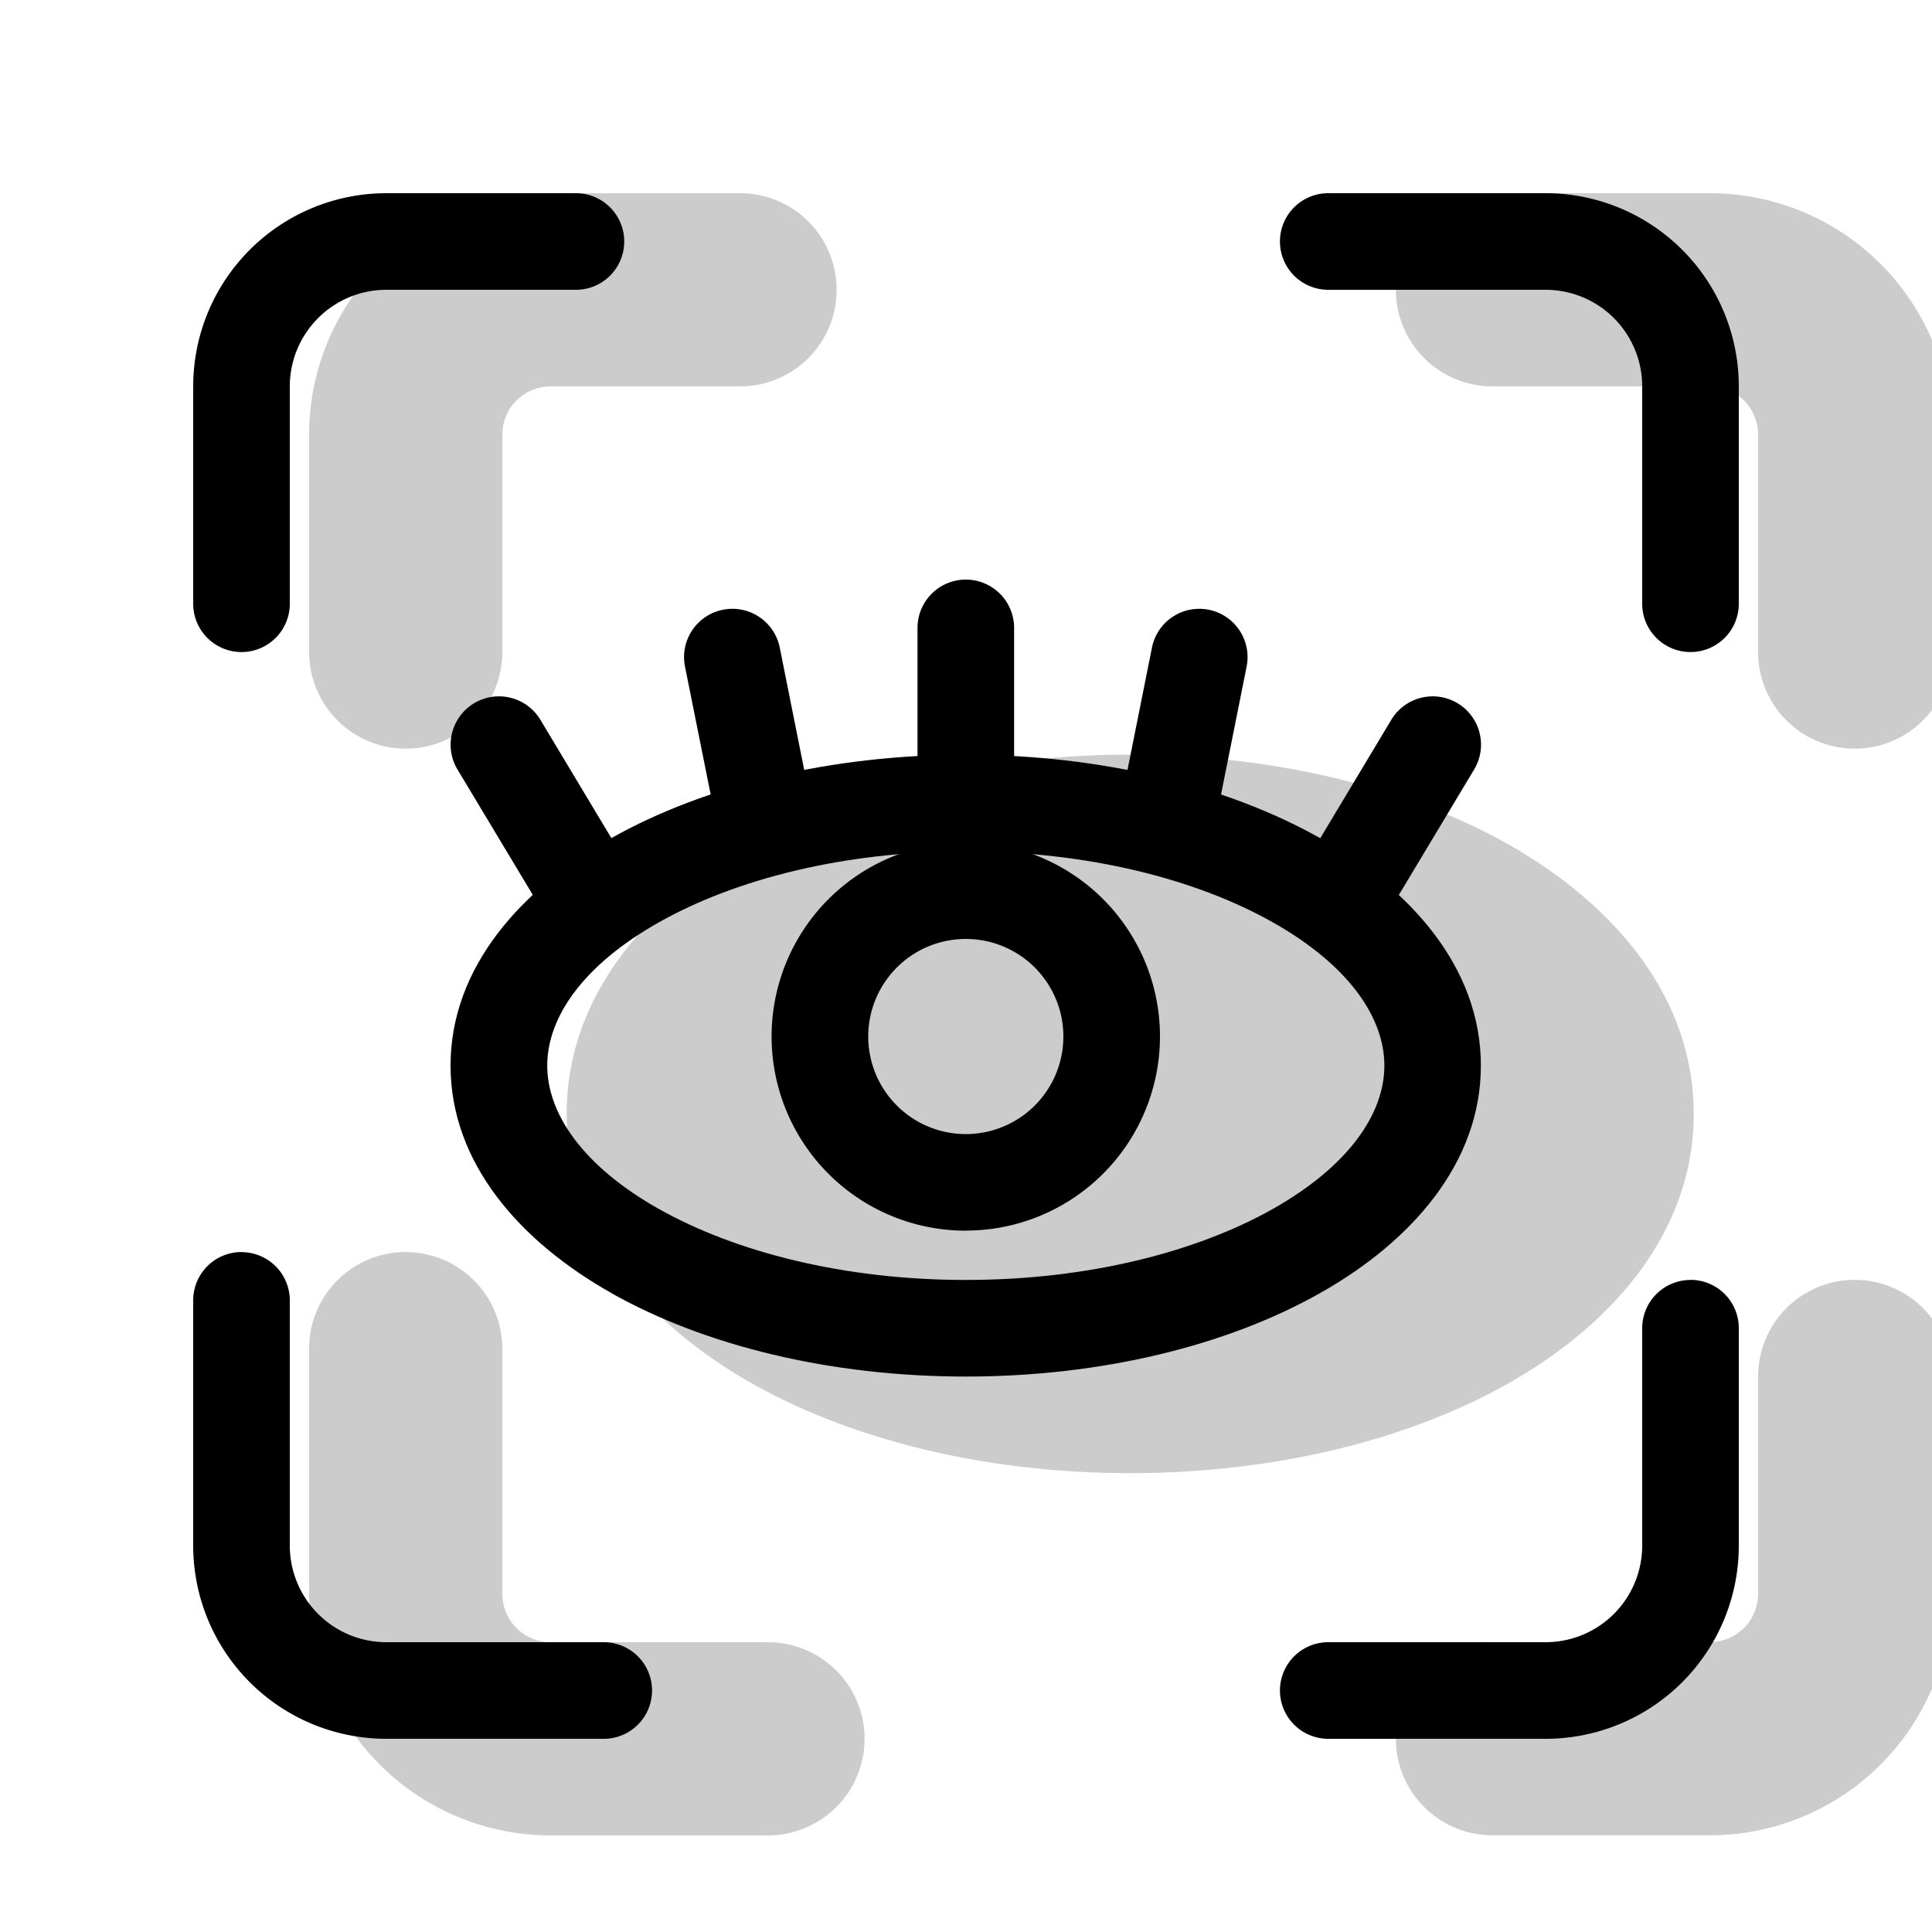 <svg xmlns="http://www.w3.org/2000/svg" width="1em" height="1em" viewBox="0 0 20 20"><g fill="currentColor"><g opacity=".2"><path d="M11.698 8.813c2.67 0 4.834 1.217 4.834 2.718c0 1.502-2.164 2.719-4.834 2.719c-2.67 0-4.833-1.217-4.833-2.719c0-1.501 2.164-2.719 4.833-2.719"/><path fill-rule="evenodd" d="M8.77 12.582c.7.393 1.733.668 2.928.668c1.196 0 2.229-.275 2.928-.668c.73-.41.906-.822.906-1.05c0-.23-.176-.64-.906-1.052c-.7-.393-1.732-.668-2.928-.668c-1.195 0-2.228.275-2.927.668c-.73.411-.906.822-.906 1.051c0 .23.176.64.906 1.051m-.98 1.743c-1.019-.573-1.925-1.521-1.925-2.794c0-1.272.906-2.22 1.925-2.794c1.05-.59 2.434-.925 3.908-.925c1.474 0 2.858.334 3.908.925c1.02.573 1.926 1.522 1.926 2.794c0 1.273-.907 2.221-1.926 2.794c-1.05.591-2.434.925-3.908.925c-1.474 0-2.857-.334-3.908-.925M3.2 4.5A2.5 2.5 0 0 1 5.7 2h1.961a1 1 0 0 1 0 2H5.7a.5.5 0 0 0-.5.5v2.25a1 1 0 1 1-2 0zM14.45 3a1 1 0 0 1 1-1h2.25a2.5 2.5 0 0 1 2.5 2.5v2.25a1 1 0 0 1-2 0V4.5a.5.5 0 0 0-.5-.5h-2.25a1 1 0 0 1-1-1M4.2 12.962a1 1 0 0 1 1 1V16.5a.5.5 0 0 0 .5.5h2.25a1 1 0 1 1 0 2H5.7a2.5 2.5 0 0 1-2.5-2.5v-2.539a1 1 0 0 1 1-1m15 .288a1 1 0 0 1 1 1v2.25a2.5 2.5 0 0 1-2.5 2.5h-2.25a1 1 0 1 1 0-2h2.25a.5.5 0 0 0 .5-.5v-2.25a1 1 0 0 1 1-1" clip-rule="evenodd"/></g><path fill-rule="evenodd" d="M6.826 12.518c.787.442 1.907.732 3.172.732c1.266 0 2.386-.29 3.173-.732c.802-.452 1.16-.997 1.16-1.487c0-.49-.358-1.035-1.16-1.486c-.787-.443-1.907-.732-3.173-.732c-1.265 0-2.385.289-3.172.732c-.803.451-1.161.996-1.161 1.486s.358 1.035 1.16 1.487m-.49.871c-.947-.532-1.671-1.346-1.671-2.358c0-1.011.724-1.825 1.67-2.358c.963-.541 2.26-.86 3.663-.86c1.405 0 2.7.319 3.663.86c.947.533 1.67 1.347 1.67 2.358c0 1.012-.723 1.826-1.67 2.358c-.962.542-2.258.861-3.663.861c-1.404 0-2.7-.32-3.662-.86" clip-rule="evenodd"/><path fill-rule="evenodd" d="M9.998 6a.5.5 0 0 1 .5.5v1.813a.5.5 0 0 1-1 0V6.5a.5.5 0 0 1 .5-.5m2.515.312a.5.5 0 0 1 .392.588l-.302 1.51a.5.5 0 1 1-.98-.196l.302-1.51a.5.5 0 0 1 .588-.392m-5.029 0a.5.5 0 0 0-.393.588l.303 1.51a.5.5 0 0 0 .98-.196l-.302-1.51a.5.5 0 0 0-.588-.392m-2.576.968a.5.5 0 0 0-.172.686l.907 1.51a.5.5 0 0 0 .857-.515l-.906-1.51a.5.5 0 0 0-.686-.171m10.181 0a.5.5 0 0 1 .171.686l-.906 1.51a.5.5 0 0 1-.857-.515l.906-1.51a.5.5 0 0 1 .686-.171" clip-rule="evenodd"/><path fill-rule="evenodd" d="M8.988 10.73a1.01 1.01 0 1 0 2.02 0a1.01 1.01 0 0 0-2.02 0m1.01 2.01a2.01 2.01 0 1 1 0-4.021a2.01 2.01 0 0 1 0 4.02M2 4a2 2 0 0 1 2-2h1.962a.5.5 0 0 1 0 1H4a1 1 0 0 0-1 1v2.25a.5.5 0 0 1-1 0zm11.25-1.5a.5.5 0 0 1 .5-.5H16a2 2 0 0 1 2 2v2.25a.5.5 0 0 1-1 0V4a1 1 0 0 0-1-1h-2.25a.5.5 0 0 1-.5-.5M2.5 12.962a.5.5 0 0 1 .5.5V16a1 1 0 0 0 1 1h2.25a.5.5 0 0 1 0 1H4a2 2 0 0 1-2-2v-2.539a.5.5 0 0 1 .5-.5m15 .288a.5.5 0 0 1 .5.5V16a2 2 0 0 1-2 2h-2.25a.5.5 0 0 1 0-1H16a1 1 0 0 0 1-1v-2.25a.5.5 0 0 1 .5-.5" clip-rule="evenodd"/></g></svg>
